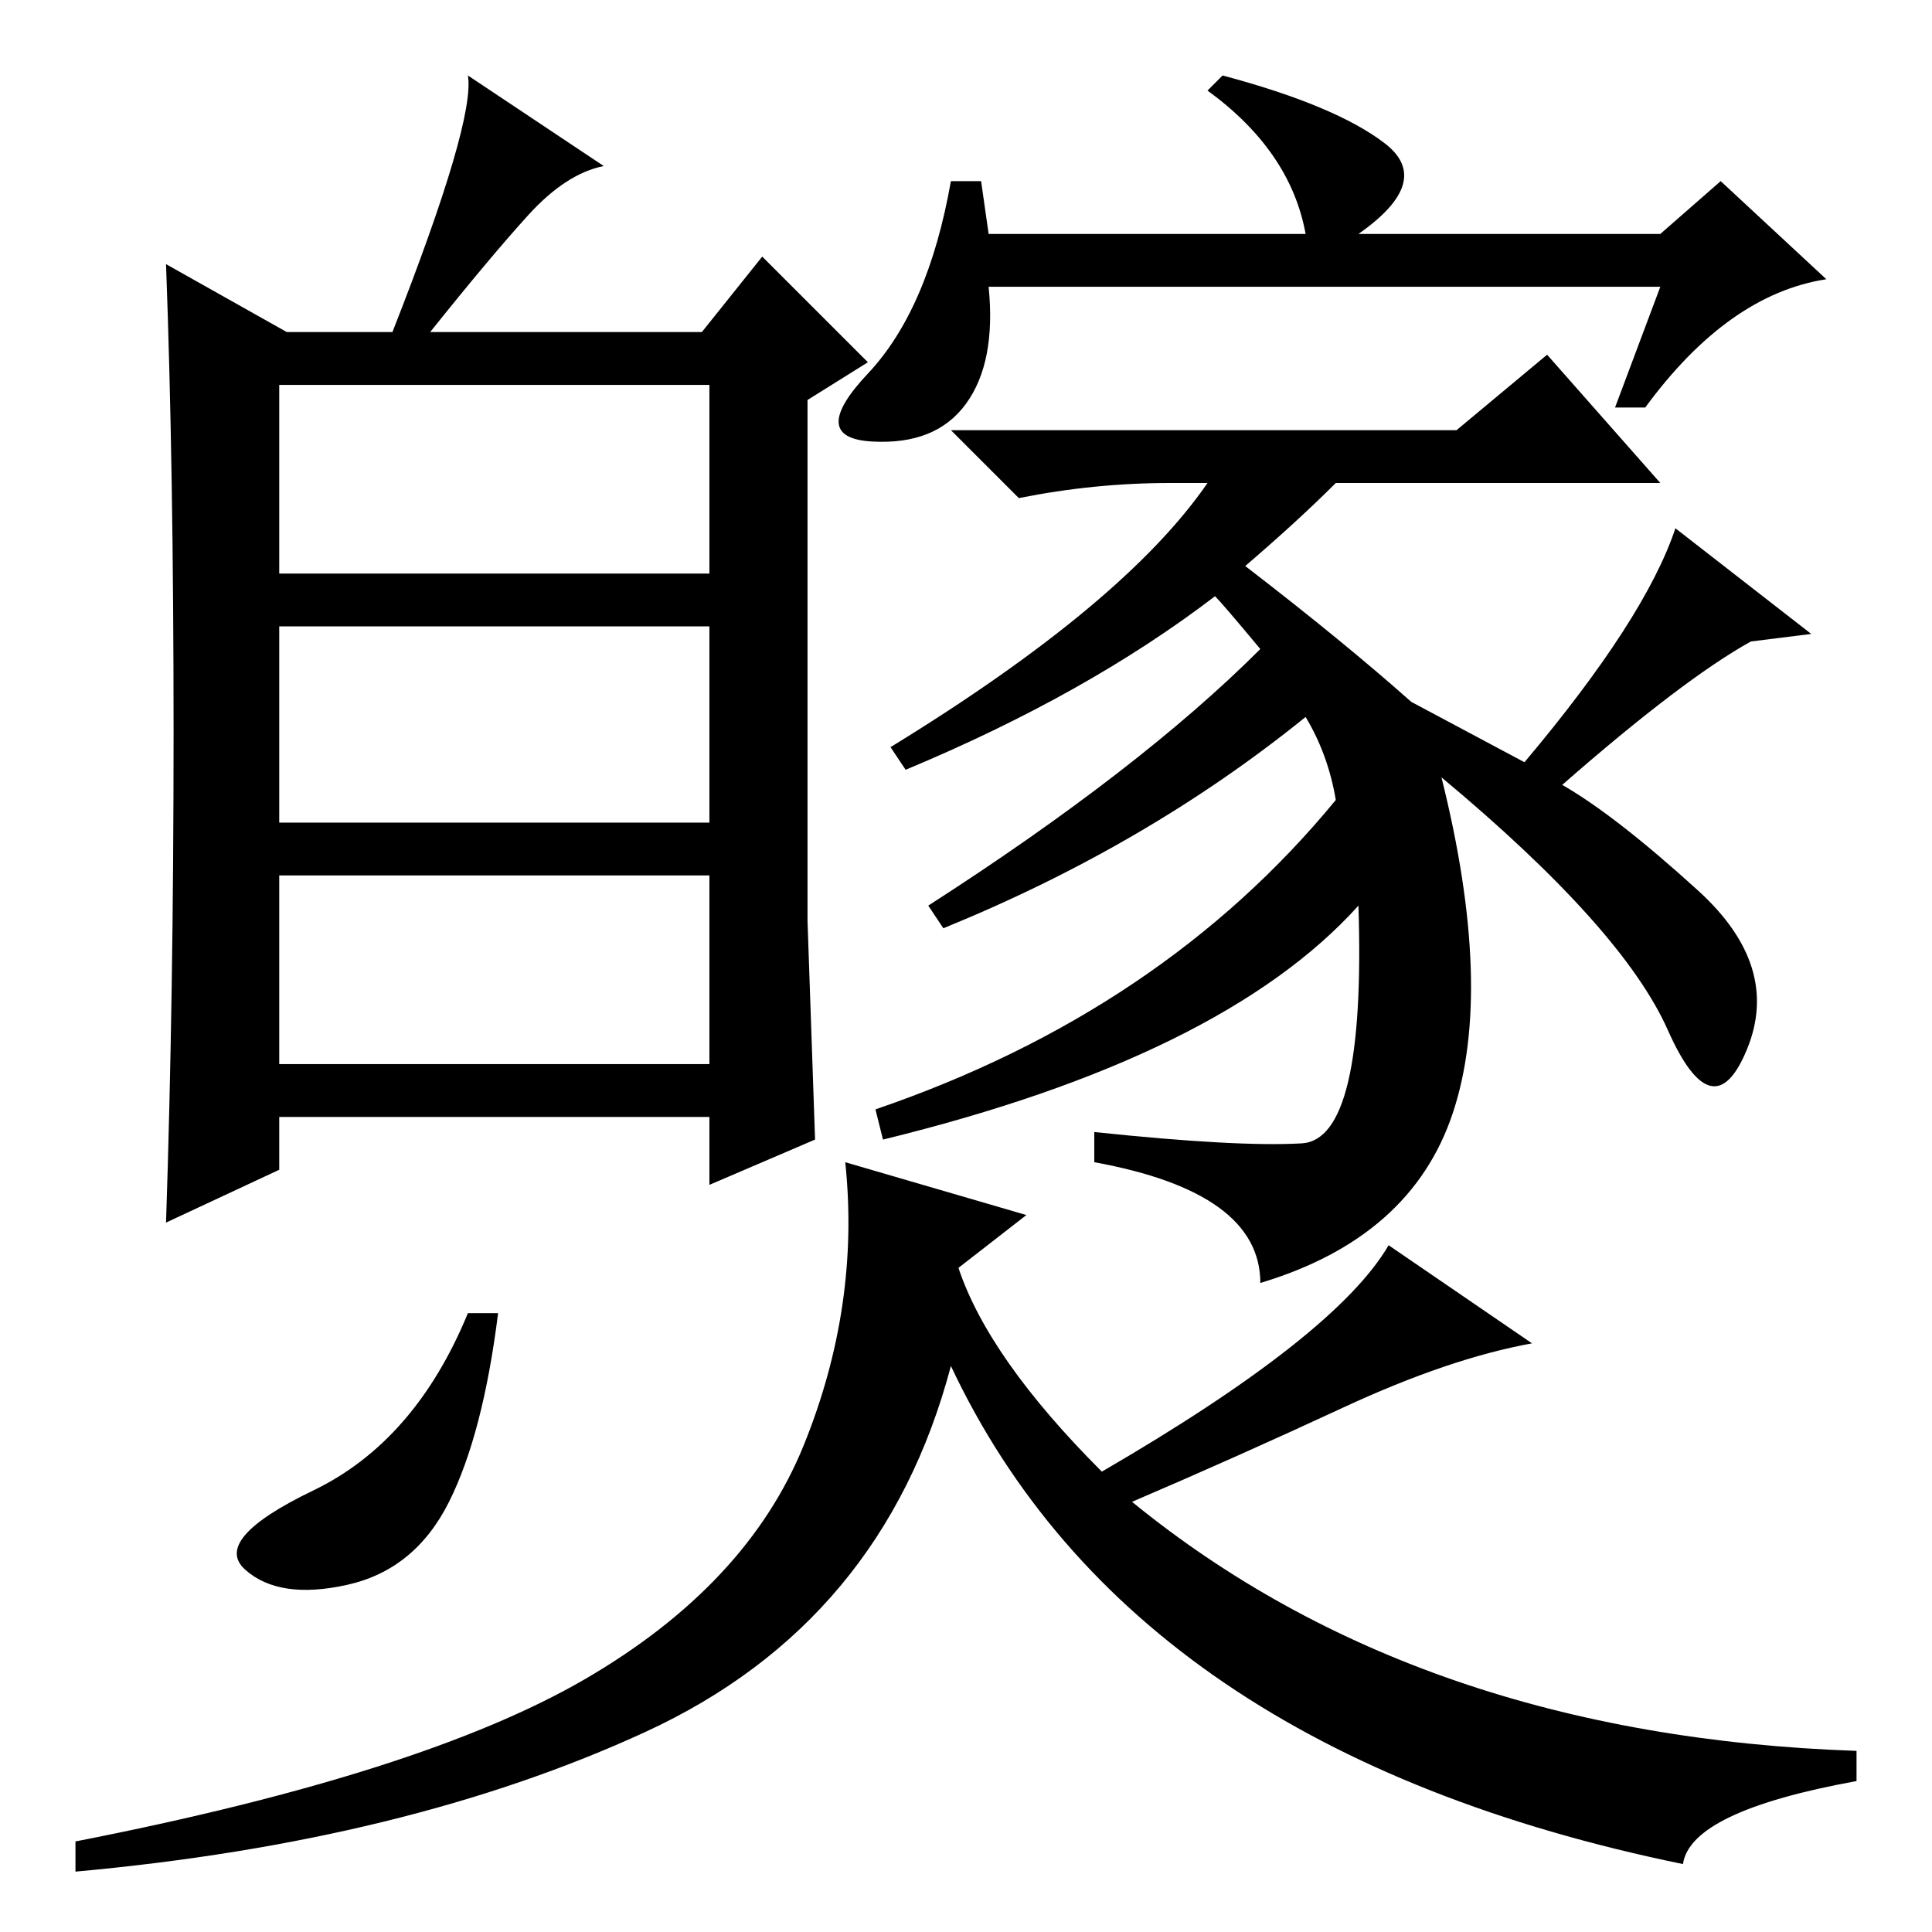 <?xml version="1.0" standalone="no"?>
<!DOCTYPE svg PUBLIC "-//W3C//DTD SVG 1.1//EN" "http://www.w3.org/Graphics/SVG/1.1/DTD/svg11.dtd" >
<svg xmlns="http://www.w3.org/2000/svg" xmlns:xlink="http://www.w3.org/1999/xlink" version="1.1" viewBox="0 -36 256 256">
  <g transform="matrix(1 0 0 -1 0 220)">
   <path fill="currentColor"
d="M23 159q0 35 -1 62l16 -9h14q11 28 10 34l18 -12q-5 -1 -10 -6.5t-13 -15.5h36l8 10l14 -14l-8 -5v-69l1 -29l-14 -6v9h-57v-7l-15 -7q1 30 1 65zM37 180h57v25h-57v-25zM37 147h57v26h-57v-26zM37 115h57v25h-57v-25zM220 218h-89q1 -10 -3 -15.5t-12.5 -5t-0.5 9
t11 25.5h4l1 -7h42q-2 11 -13 19l2 2q15 -4 21.5 -9t-3.5 -12h40l8 7l14 -13q-13 -2 -24 -17h-4zM66 82q-2 -16 -6.5 -25t-13.5 -11t-13.5 2t9 10.5t20.5 23.5h4zM77.5 33.5q21.5 12.5 29 31t5.5 37.5l24 -7l-9 -7q4 -12 19 -27q31 18 38 30l19 -13q-11 -2 -25 -8.5
t-28 -12.5q38 -31 96 -33v-4q-22 -4 -23 -11q-73 15 -97 66q-9 -34 -40.5 -48.5t-75.5 -18.5v4q46 9 67.5 21.5zM207 152q7 -4 18 -14t6.5 -21t-10.5 2.5t-30 33.5q7 -28 1.5 -44.5t-25.5 -22.5q0 12 -22 16v4q19 -2 27.5 -1.5t7.5 31.5q-18 -20 -63 -31l-1 4q38 13 61 41
q-1 6 -4 11q-21 -17 -48 -28l-2 3q28 18 44 34q-5 6 -6 7q-17 -13 -41 -23l-2 3q31 19 42 35h-5q-10 0 -20 -2l-9 9h67l12 10l15 -17h-43q-5 -5 -12 -11q13 -10 22 -18l15 -8q16 19 20 31l18 -14l-8 -1q-9 -5 -25 -19z" />
  </g>

</svg>
